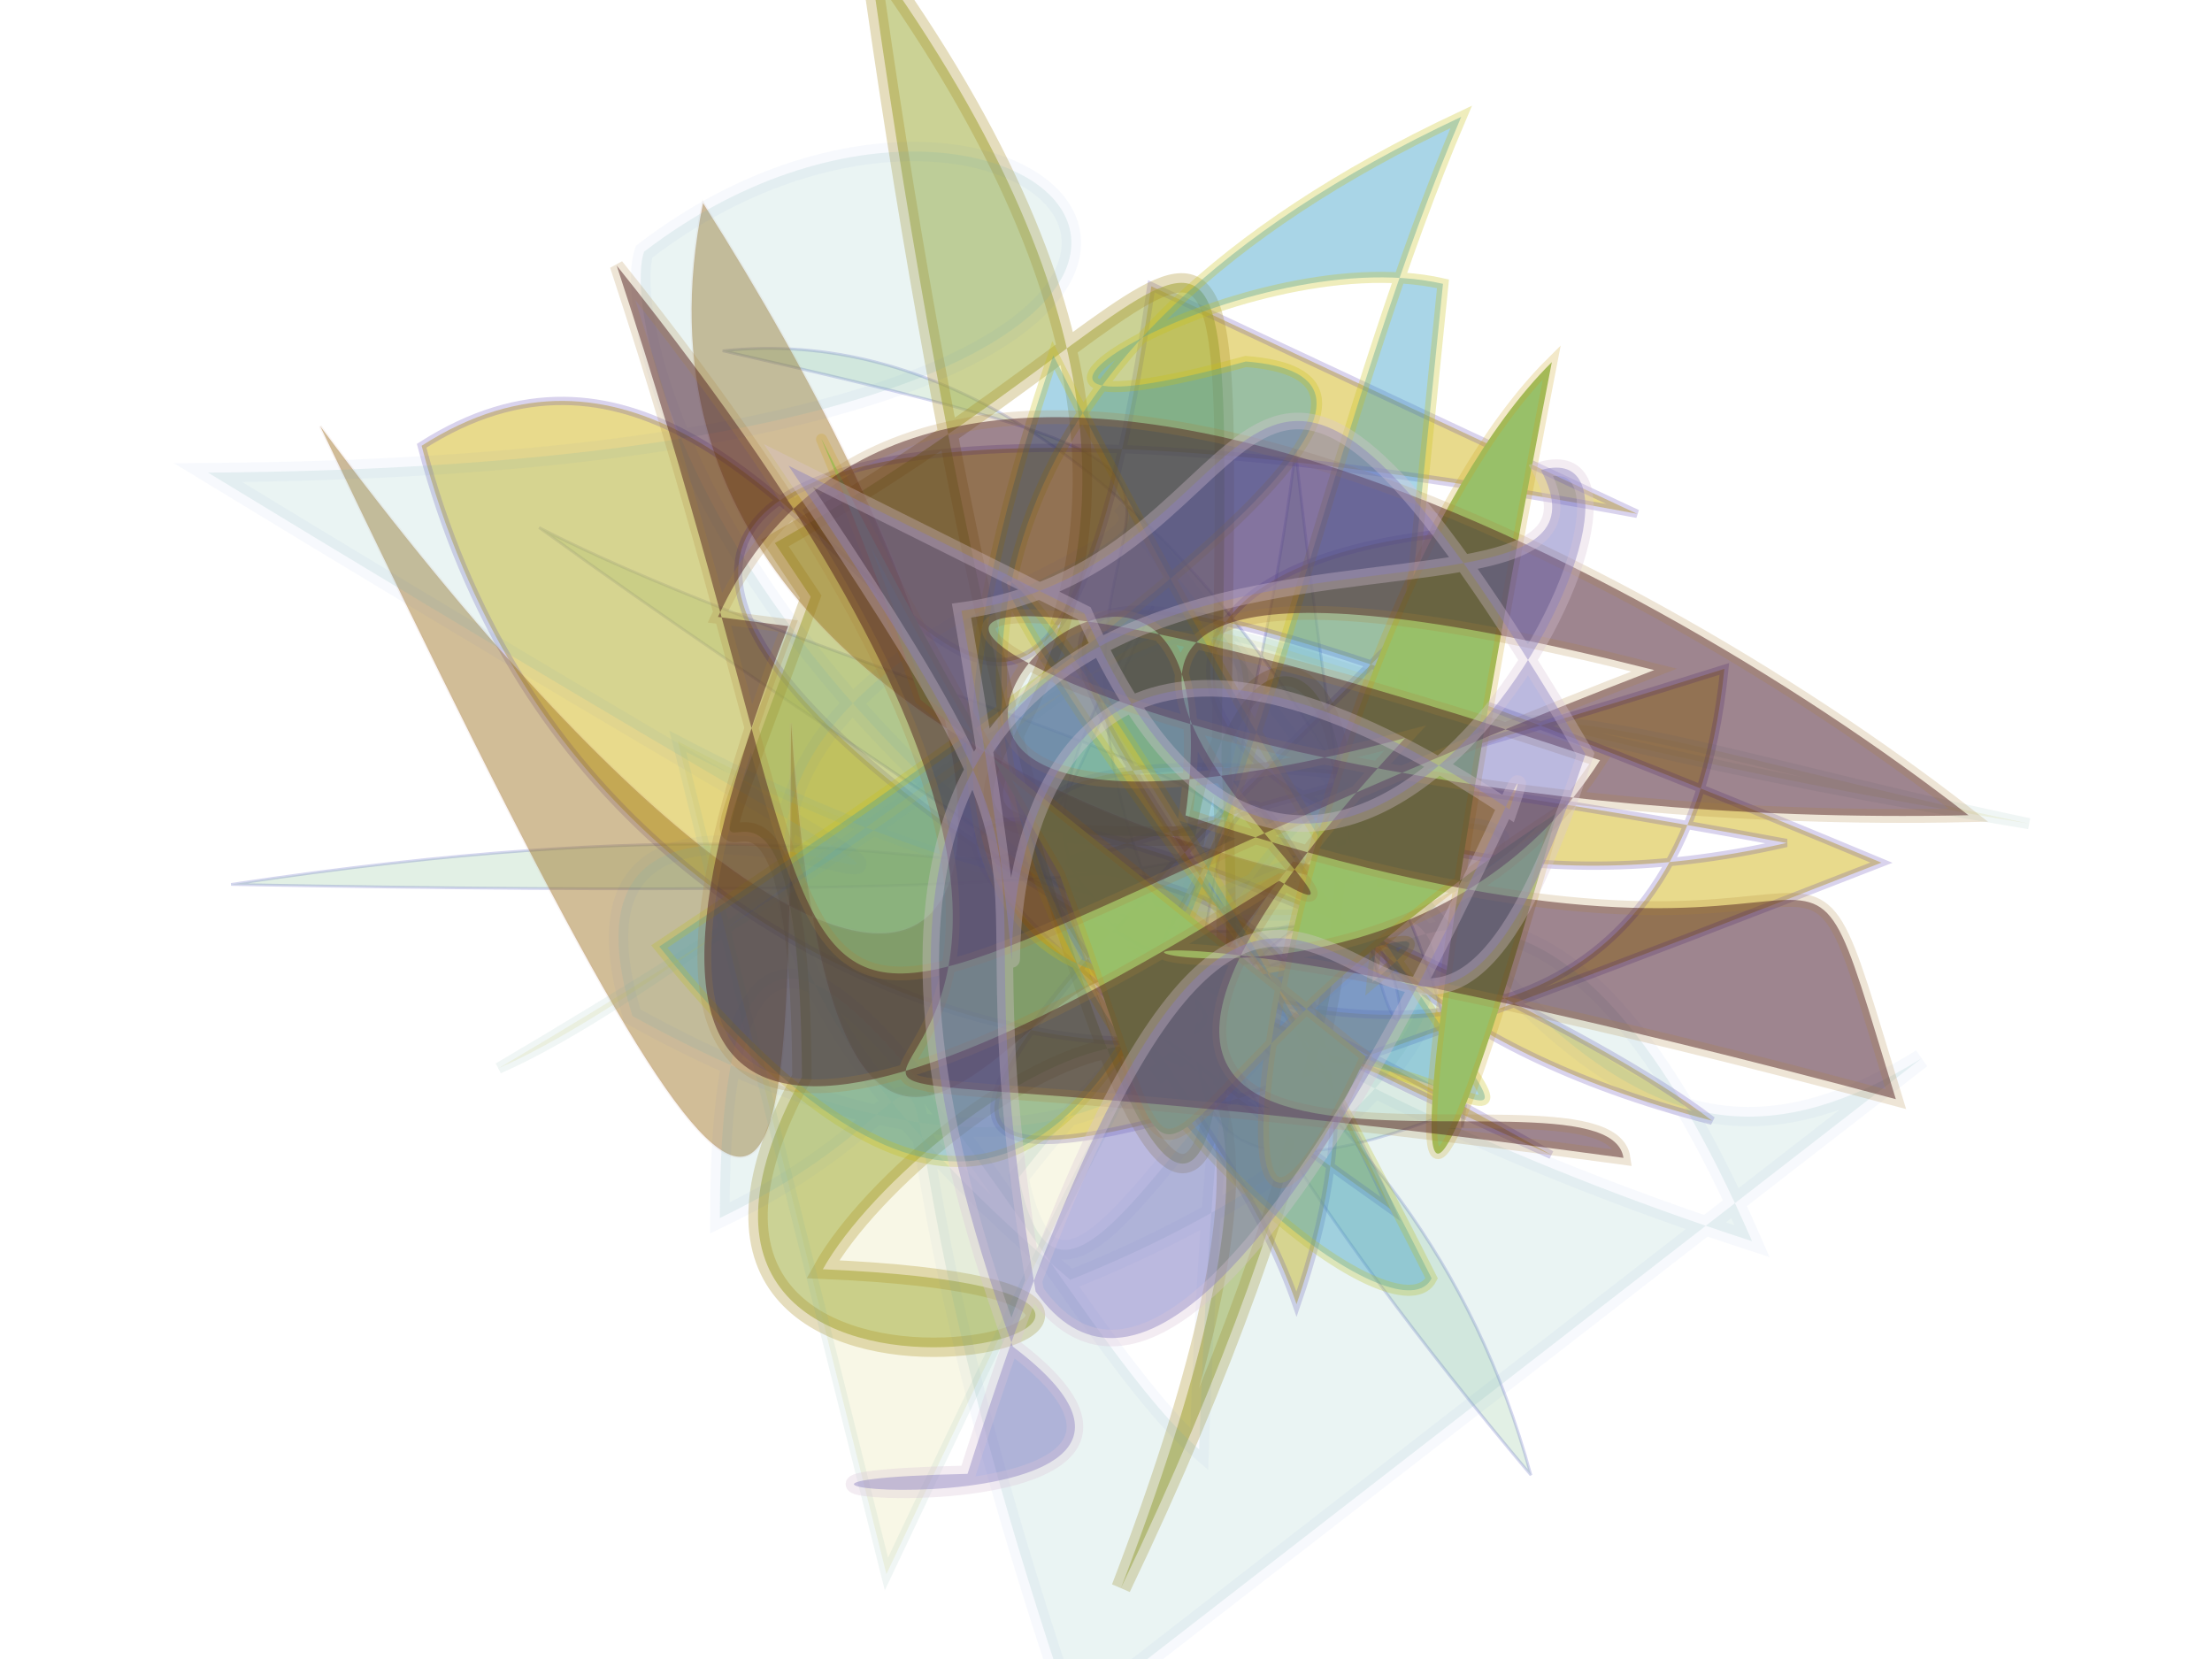 <?xml version="1.0" encoding="UTF-8"?>
<svg width="800px" height="600px" viewBox="0 0 800 600" version="1.1" xmlns="http://www.w3.org/2000/svg" xmlns:xlink="http://www.w3.org/1999/xlink">
  <defs></defs>
  <g stroke="none" stroke-width="1" fill="none" fill-rule="evenodd">
    
    <path stroke="#3845B4" stroke-width="1" fill="#79B987" opacity="0.218" stroke-opacity="0.98" transform="rotate(-149.0 400 300)" d="M 234,274  C 273,338 484,471 608,377 C 294,480 638,347 148,179 C 264,290 400,268 632,288 C 453,300 108,438 661,120 C 401,335 408,203 427,378 C 436,116 192,465 330,280 C 310,406 176,145 412,453 C 346,307 339,143 237,281 Z"></path>
<path stroke="#573BB1" stroke-width="3" fill="#D4B924" opacity="0.521" stroke-opacity="0.431" transform="rotate(-165.0 400 300)" d="M 435,494  C 398,174 558,498 675,370 C 547,145 265,241 372,252 C 337,410 378,253 161,255 C 258,296 680,347 265,194 C 385,344 617,427 126,361 C 474,105 478,123 287,443 C 481,383 336,266 161,359 C 609,324 368,269 289,152 C 269,429 626,143 199,414 C 154,135 621,332 214,228 C 629,294 692,425 244,460 Z"></path>
<path stroke="#A58B1C" stroke-width="7" fill="#9DA937" opacity="0.531" stroke-opacity="0.549" transform="rotate(103.0 400 300)" d="M 326,440  C 191,293 115,320 366,265 C 666,180 464,320 110,455 C 333,198 441,456 395,268 C 266,276 321,156 666,233 C 338,187 512,345 578,364 C 539,154 686,436 512,387 C 338,428 526,446 342,423 Z"></path>
<path stroke="#CDA28A" stroke-width="1" fill="#926209" opacity="0.42" stroke-opacity="0.276" transform="rotate(63.0 400 300)" d="M 441,245  C 538,116 326,482 132,327 C 450,297 522,422 141,487 C 534,497 496,478 314,384 C 575,496 381,291 477,318 Z"></path>
<path stroke="#C9C218" stroke-width="4" fill="#2B98C2" opacity="0.406" stroke-opacity="0.706" transform="rotate(-104.0 400 300)" d="M 562,466  C 596,399 549,256 552,390 C 532,450 490,391 398,133 C 133,257 442,353 619,487 C 543,101 177,343 214,375 C 552,298 592,230 301,359 C 254,452 220,403 571,323 C 241,111 370,476 323,380 Z"></path>
<path stroke="#2B5CC2" stroke-width="7" fill="#6AB1AB" opacity="0.143" stroke-opacity="0.254" transform="rotate(55.0 400 300)" d="M 637,106  C 630,230 526,216 307,228 C 350,216 197,490 526,404 C 580,173 413,165 485,398 C 606,450 336,129 656,194 C 353,422 152,343 133,317 C 125,130 377,102 108,492 C 592,280 196,427 357,479 C 631,345 330,196 603,401 C 529,420 258,371 435,495 C 456,367 362,408 656,494 Z"></path>
<path stroke="#70A199" stroke-width="4" fill="#C6BD33" opacity="0.123" stroke-opacity="0.856" transform="rotate(-29.0 400 300)" d="M 200,497  C 541,252 501,294 693,460 C 324,168 613,257 166,269 C 283,280 609,182 408,339 C 651,352 467,481 280,197 Z"></path>
<path stroke="#C9A019" stroke-width="4" fill="#98C069" opacity="0.993" stroke-opacity="0.236" transform="rotate(-75.0 400 300)" d="M 428,223  C 548,142 539,128 380,288 C 243,386 290,315 448,456 C 170,452 392,427 605,412 C 492,346 167,381 345,412 Z"></path>
<path stroke="#AD803A" stroke-width="5" fill="#360318" opacity="0.481" stroke-opacity="0.428" transform="rotate(28.0 400 300)" d="M 240,298  C 230,126 520,122 673,149 C 373,317 139,262 546,194 C 532,369 235,359 698,252 C 595,149 693,235 423,282 C 360,110 264,420 480,220 C 410,485 596,283 621,317 C 133,497 615,404 148,203 C 407,451 289,455 548,156 C 218,237 541,290 464,287 C 351,485 288,489 264,289 Z"></path>
<path stroke="#DAC4D7" stroke-width="6" fill="#635DB6" opacity="0.43" stroke-opacity="0.753" transform="rotate(-81.0 400 300)" d="M 476,280  C 288,400 581,495 553,435 C 474,495 558,104 210,296 C 154,401 138,155 162,287 C 566,348 215,428 454,467 C 656,300 505,352 470,236 C 157,343 562,156 430,443 C 502,456 148,382 231,301 C 408,241 359,309 512,166 Z"></path>

  </g>
</svg>
